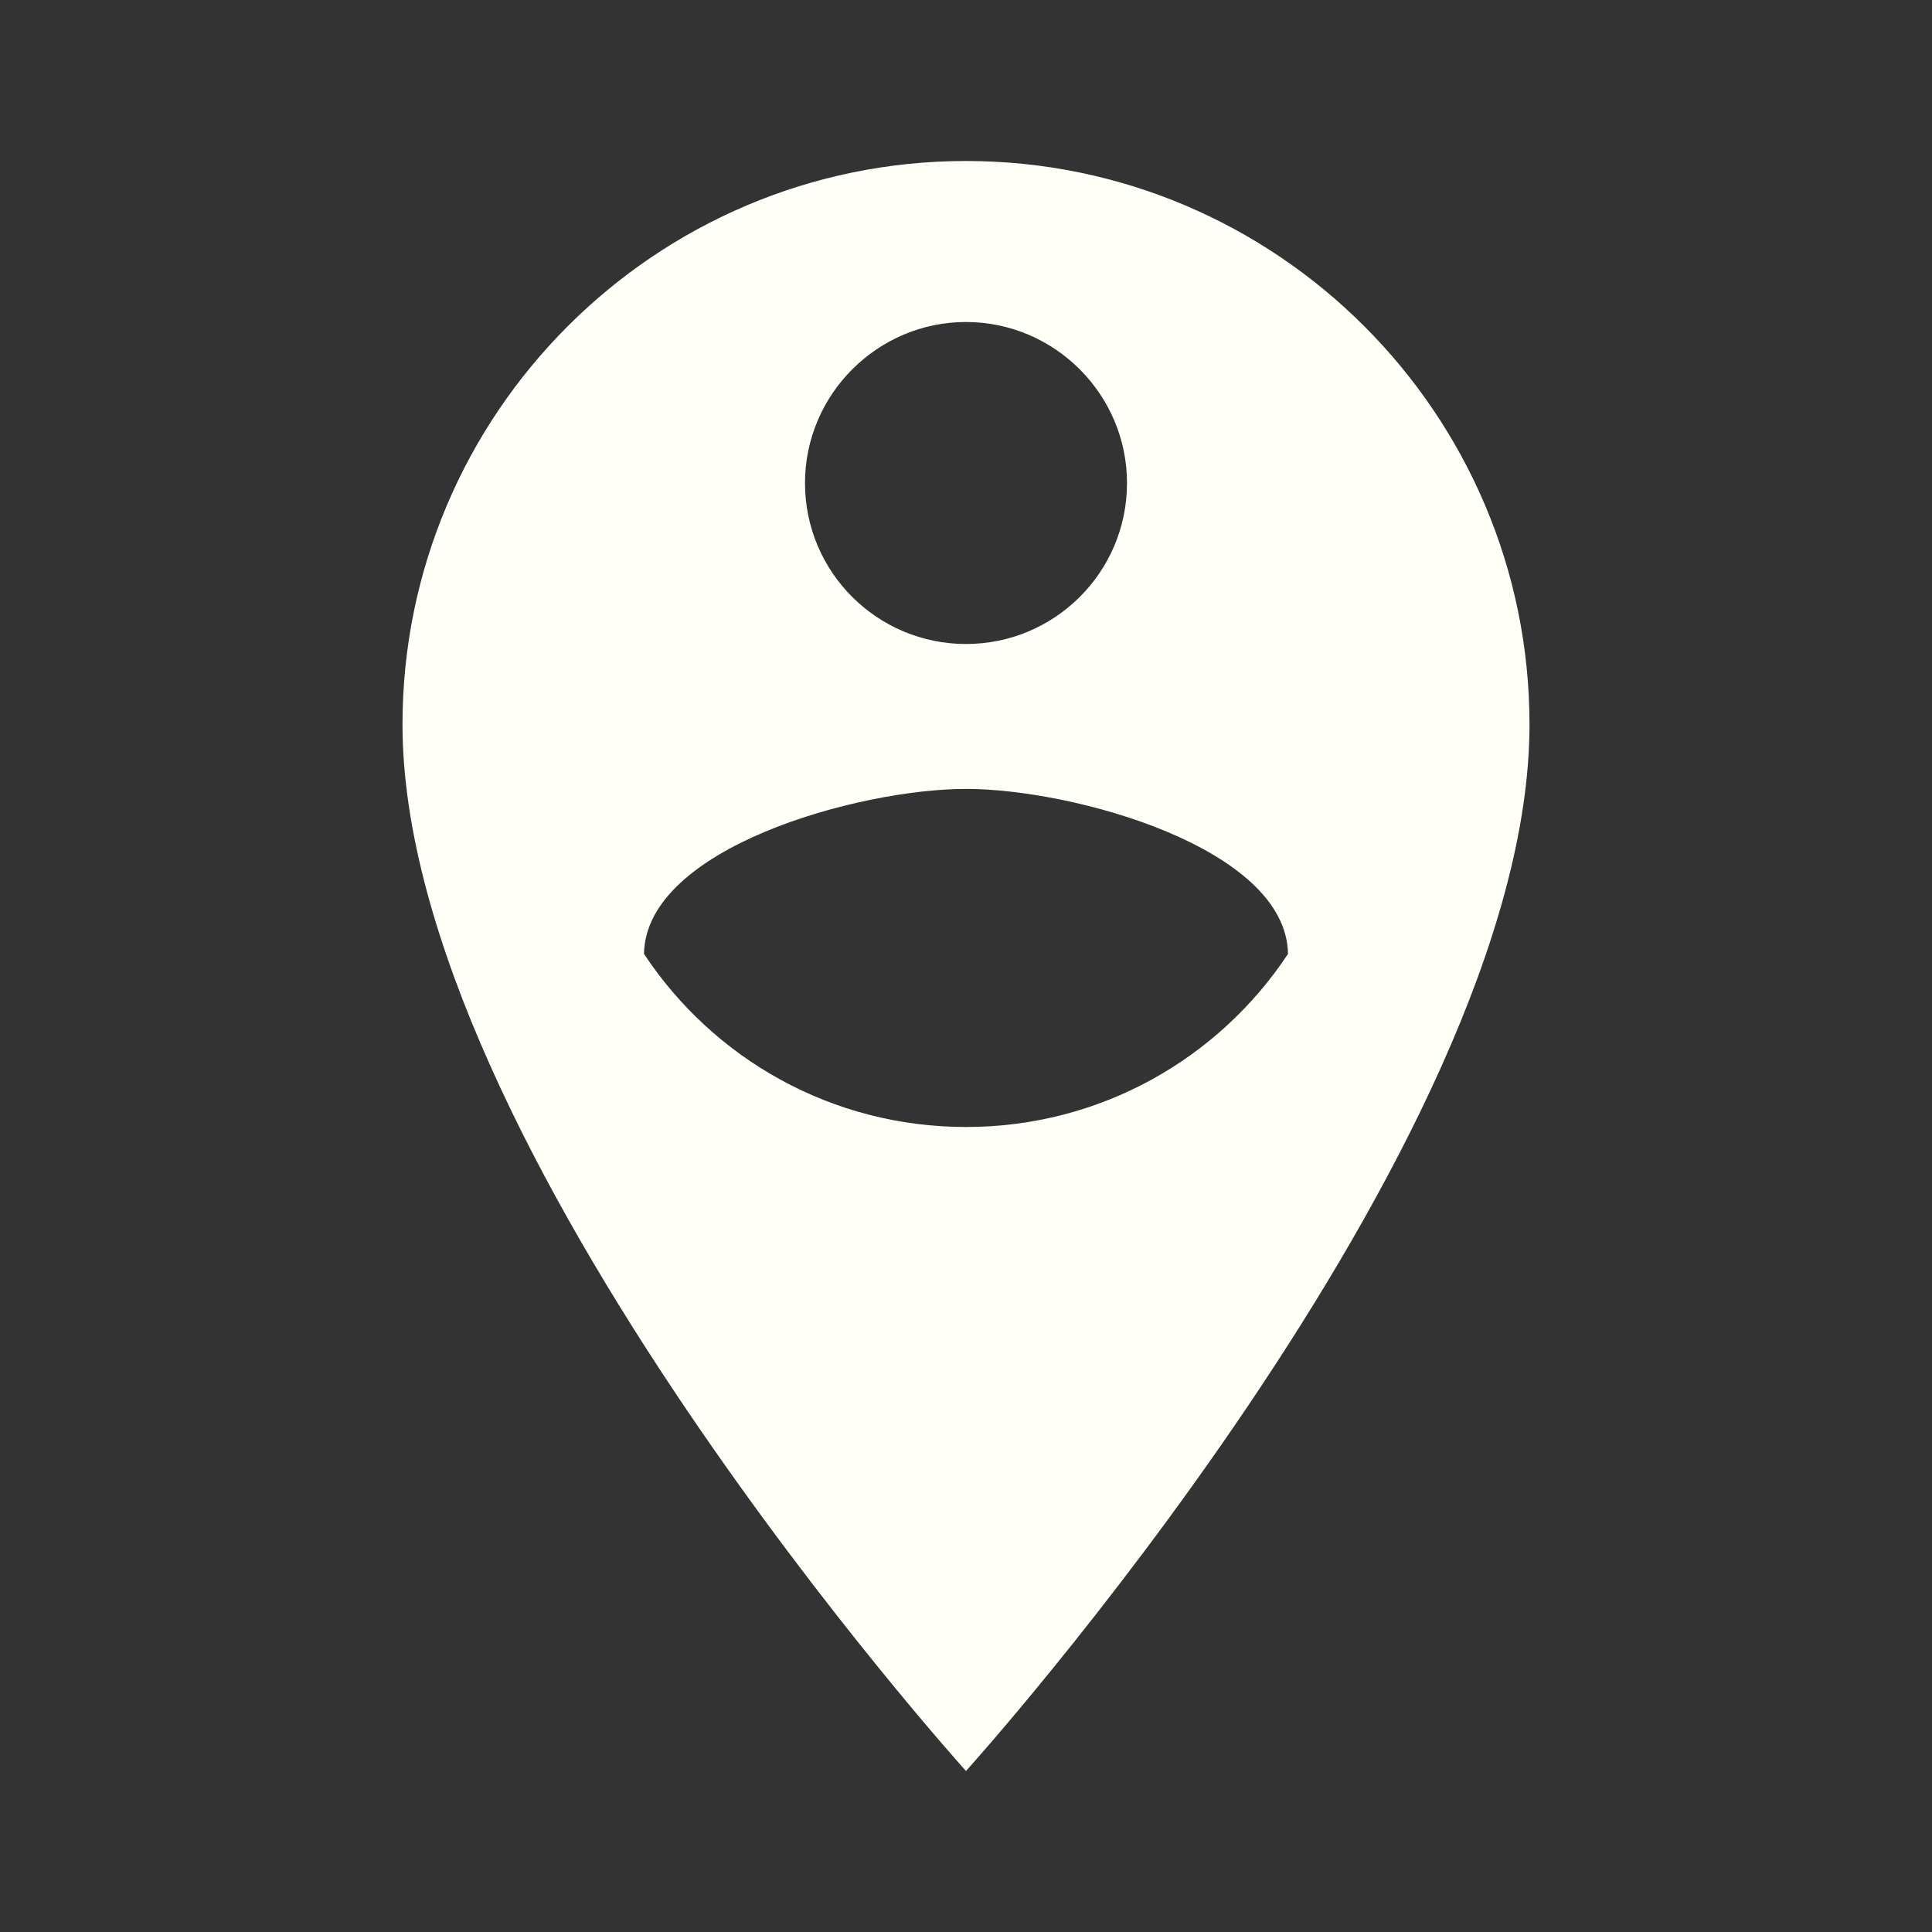 <svg width="24" height="24" viewBox="0 0 24 24" fill="none" xmlns="http://www.w3.org/2000/svg">
<rect x="0" y="0" width="24" height="24" fill="#333333" stroke="none"/>
<g clipPath="url(#clip0_28_4579)">
<path d="M12 2C8.14 2 5 5.14 5 9C5 14.25 12 22 12 22C12 22 19 14.25 19 9C19 5.14 15.86 2 12 2ZM12 4C13.1 4 14 4.9 14 6C14 7.11 13.1 8 12 8C10.9 8 10 7.11 10 6C10 4.9 10.9 4 12 4ZM12 14C10.33 14 8.86 13.15 8 11.85C8.02 10.53 10.67 9.8 12 9.8C13.33 9.8 15.98 10.53 16 11.85C15.14 13.15 13.67 14 12 14Z" fill="#FFFFF7"/>
</g>
<defs>
<clipPath id="clip0_28_4579">
<rect width="24" height="24" fill="white"/>
</clipPath>
</defs>
</svg>
